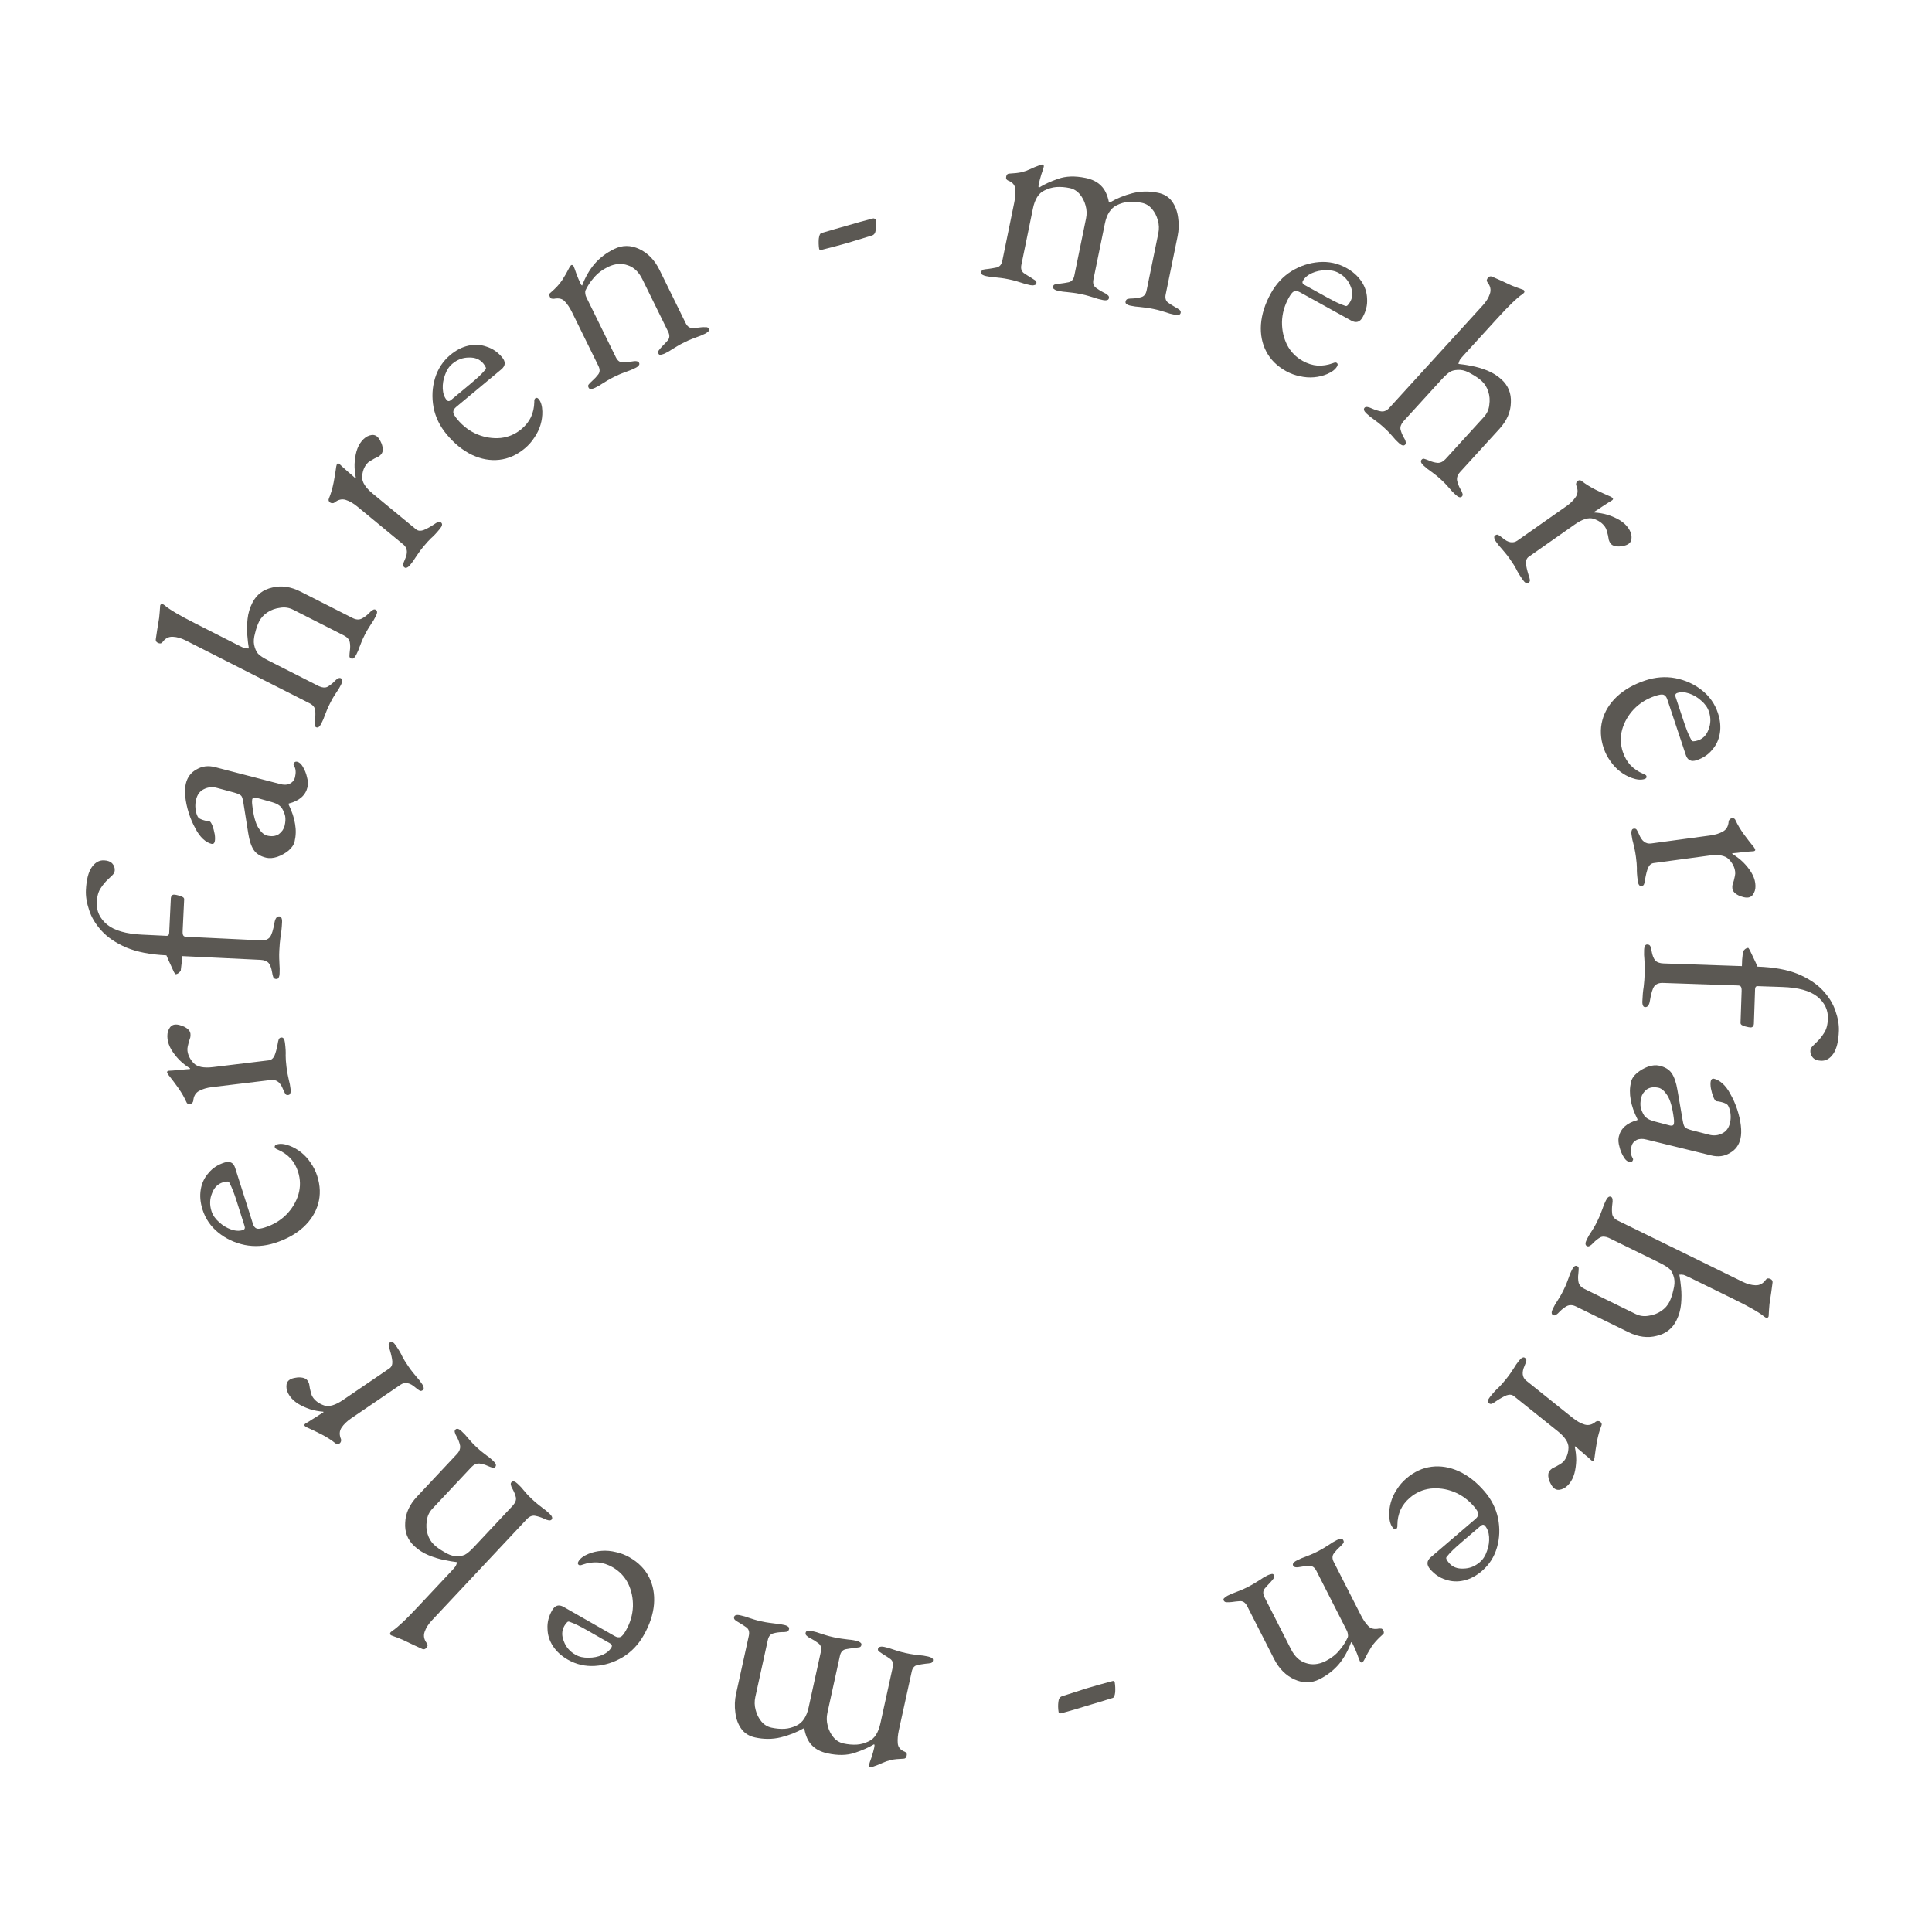 <svg width="111" height="111" viewBox="0 0 111 111" fill="none" xmlns="http://www.w3.org/2000/svg">
<path d="M47.169 14.364C47.106 14.373 47.07 14.346 47.06 14.283C47.034 14.104 47.028 13.916 47.042 13.72C47.067 13.522 47.115 13.412 47.188 13.391C47.684 13.242 48.18 13.099 48.677 12.961C49.173 12.813 49.67 12.675 50.169 12.548C50.2 12.543 50.228 12.55 50.253 12.568C50.286 12.573 50.305 12.592 50.309 12.624C50.339 12.825 50.34 13.018 50.314 13.206C50.297 13.38 50.226 13.488 50.103 13.528C49.639 13.671 49.164 13.817 48.679 13.964C48.203 14.098 47.7 14.232 47.169 14.364Z" fill="#5B5853"/>
<path d="M34.18 22.284C34.093 22.326 34.015 22.347 33.943 22.347C33.886 22.351 33.843 22.325 33.815 22.267C33.777 22.191 33.782 22.129 33.83 22.081C33.874 22.024 33.941 21.956 34.032 21.875C34.157 21.766 34.27 21.645 34.371 21.512C34.472 21.38 34.475 21.218 34.381 21.026L32.864 17.939C32.737 17.68 32.6 17.474 32.453 17.321C32.316 17.162 32.106 17.111 31.824 17.166C31.776 17.166 31.733 17.163 31.695 17.158C31.653 17.144 31.617 17.108 31.589 17.05C31.537 16.945 31.552 16.866 31.633 16.814C31.926 16.564 32.147 16.324 32.297 16.096C32.446 15.868 32.583 15.628 32.709 15.376C32.728 15.343 32.745 15.317 32.76 15.298C32.779 15.264 32.803 15.241 32.832 15.227C32.851 15.217 32.87 15.22 32.889 15.234C32.918 15.244 32.939 15.263 32.953 15.292C32.986 15.359 33.04 15.505 33.115 15.729C33.194 15.94 33.267 16.112 33.333 16.246C33.352 16.285 33.371 16.323 33.389 16.361C33.413 16.385 33.432 16.399 33.446 16.404C33.626 15.924 33.863 15.51 34.156 15.164C34.459 14.813 34.835 14.527 35.285 14.306C35.754 14.075 36.236 14.076 36.731 14.308C37.225 14.541 37.611 14.939 37.889 15.504L39.392 18.562C39.487 18.754 39.617 18.85 39.784 18.851C39.946 18.843 40.111 18.827 40.278 18.805C40.369 18.796 40.457 18.794 40.543 18.799C40.634 18.79 40.698 18.824 40.736 18.901C40.764 18.958 40.747 19.008 40.684 19.051C40.627 19.103 40.569 19.143 40.512 19.171C40.32 19.265 40.167 19.328 40.053 19.361C39.943 19.403 39.837 19.443 39.737 19.481C39.636 19.518 39.5 19.579 39.328 19.664C39.165 19.744 39.033 19.815 38.933 19.876C38.832 19.937 38.727 20.001 38.617 20.067C38.521 20.138 38.377 20.221 38.186 20.315C38.138 20.338 38.071 20.359 37.985 20.378C37.913 20.401 37.863 20.384 37.835 20.327C37.797 20.25 37.805 20.181 37.858 20.119C37.916 20.043 37.976 19.972 38.038 19.906C38.158 19.787 38.271 19.666 38.377 19.543C38.478 19.41 38.481 19.248 38.387 19.057L36.905 16.041C36.698 15.62 36.418 15.353 36.066 15.241C35.719 15.115 35.346 15.143 34.949 15.327C34.605 15.496 34.331 15.702 34.129 15.944C33.923 16.176 33.759 16.423 33.638 16.685C33.618 16.742 33.615 16.809 33.629 16.885C33.638 16.952 33.657 17.014 33.685 17.072L35.386 20.532C35.481 20.723 35.611 20.82 35.778 20.821C35.945 20.822 36.11 20.806 36.272 20.774C36.52 20.723 36.668 20.746 36.715 20.841C36.743 20.899 36.738 20.949 36.7 20.991C36.666 21.044 36.602 21.093 36.506 21.14C36.314 21.235 36.156 21.3 36.032 21.338C35.922 21.38 35.817 21.42 35.717 21.457C35.616 21.495 35.48 21.556 35.307 21.64C35.145 21.721 35.013 21.791 34.912 21.852C34.821 21.909 34.721 21.971 34.611 22.037C34.515 22.107 34.371 22.19 34.18 22.284Z" fill="#5B5853"/>
<path d="M30.147 25.766C29.696 26.141 29.21 26.358 28.69 26.417C28.17 26.476 27.648 26.382 27.125 26.138C26.595 25.885 26.108 25.492 25.665 24.959C25.269 24.484 25.017 23.965 24.909 23.402C24.803 22.825 24.831 22.267 24.994 21.729C25.157 21.191 25.451 20.744 25.877 20.389C26.205 20.116 26.551 19.939 26.914 19.859C27.277 19.778 27.628 19.799 27.965 19.921C28.303 20.027 28.599 20.232 28.852 20.535C29.063 20.79 29.046 21.019 28.8 21.224L26.206 23.384C26.091 23.48 26.037 23.581 26.042 23.687C26.049 23.779 26.127 23.915 26.277 24.095C26.605 24.488 26.992 24.777 27.437 24.962C27.875 25.138 28.32 25.205 28.77 25.163C29.214 25.113 29.608 24.944 29.953 24.658C30.198 24.453 30.382 24.223 30.504 23.969C30.627 23.7 30.691 23.411 30.697 23.101C30.695 23.033 30.699 22.988 30.709 22.966C30.712 22.936 30.725 22.91 30.75 22.89C30.816 22.835 30.882 22.849 30.951 22.931C31.08 23.087 31.15 23.32 31.159 23.632C31.166 23.89 31.131 24.148 31.055 24.406C30.978 24.664 30.861 24.907 30.704 25.135C30.554 25.371 30.368 25.582 30.147 25.766ZM25.913 22.983L27.032 22.051C27.229 21.887 27.393 21.743 27.526 21.619C27.658 21.494 27.78 21.366 27.891 21.232C27.925 21.189 27.929 21.144 27.903 21.096C27.878 21.034 27.832 20.961 27.764 20.879C27.566 20.642 27.292 20.529 26.942 20.543C26.594 20.541 26.277 20.66 25.99 20.899C25.801 21.056 25.66 21.27 25.567 21.542C25.468 21.806 25.425 22.071 25.438 22.337C25.452 22.603 25.527 22.819 25.663 22.983C25.732 23.064 25.815 23.064 25.913 22.983Z" fill="#5B5853"/>
<path d="M23.566 32.455C23.498 32.538 23.435 32.589 23.376 32.61C23.326 32.638 23.276 32.631 23.227 32.59C23.161 32.536 23.14 32.477 23.164 32.414C23.18 32.345 23.213 32.254 23.263 32.144C23.351 31.953 23.388 31.79 23.375 31.655C23.361 31.505 23.296 31.383 23.18 31.288L20.526 29.1C20.304 28.917 20.083 28.79 19.864 28.72C19.645 28.651 19.43 28.702 19.22 28.873C19.184 28.9 19.14 28.912 19.087 28.909C19.033 28.907 18.99 28.892 18.957 28.865C18.875 28.797 18.856 28.719 18.901 28.631C19.011 28.363 19.1 28.063 19.166 27.731C19.231 27.383 19.277 27.11 19.303 26.91C19.311 26.834 19.321 26.78 19.333 26.748C19.344 26.702 19.356 26.671 19.369 26.654C19.403 26.613 19.449 26.616 19.507 26.663C19.531 26.684 19.59 26.739 19.682 26.828C19.78 26.91 19.892 27.009 20.017 27.126C20.149 27.234 20.277 27.347 20.402 27.464C20.419 27.477 20.434 27.476 20.447 27.459C20.391 27.192 20.366 26.929 20.371 26.671C20.383 26.405 20.42 26.159 20.482 25.933C20.55 25.699 20.649 25.504 20.778 25.348C20.92 25.175 21.073 25.065 21.235 25.019C21.404 24.965 21.546 24.985 21.661 25.08C21.744 25.148 21.814 25.248 21.872 25.378C21.937 25.501 21.976 25.63 21.989 25.765C22.002 25.9 21.974 26.009 21.907 26.091C21.866 26.14 21.814 26.187 21.75 26.231C21.677 26.268 21.598 26.306 21.511 26.345C21.431 26.391 21.353 26.436 21.274 26.482C21.195 26.527 21.128 26.583 21.074 26.649C20.911 26.846 20.822 27.097 20.805 27.402C20.796 27.698 20.997 28.016 21.409 28.355L23.903 30.411C24.01 30.499 24.148 30.516 24.317 30.462C24.478 30.401 24.676 30.295 24.912 30.143C25.011 30.073 25.093 30.023 25.159 29.994C25.224 29.965 25.285 29.974 25.343 30.022C25.434 30.097 25.411 30.216 25.275 30.381C25.072 30.628 24.904 30.807 24.77 30.918C24.652 31.028 24.505 31.19 24.328 31.404C24.213 31.544 24.122 31.663 24.056 31.76C23.996 31.849 23.93 31.947 23.857 32.052C23.799 32.156 23.702 32.291 23.566 32.455Z" fill="#5B5853"/>
<path d="M18.459 41.574C18.362 41.764 18.262 41.833 18.157 41.779C18.071 41.736 18.051 41.588 18.095 41.335C18.12 41.169 18.126 41.004 18.113 40.842C18.104 40.67 18.007 40.531 17.822 40.425L10.674 36.797C10.417 36.667 10.171 36.596 9.938 36.585C9.695 36.569 9.491 36.675 9.328 36.903C9.265 36.979 9.177 36.988 9.063 36.93C8.977 36.887 8.939 36.82 8.95 36.729C8.97 36.572 8.997 36.389 9.032 36.179C9.071 35.96 9.108 35.733 9.143 35.5C9.168 35.261 9.186 35.049 9.197 34.863C9.197 34.816 9.202 34.782 9.212 34.763C9.226 34.735 9.248 34.716 9.277 34.706C9.305 34.697 9.334 34.7 9.362 34.714C9.419 34.743 9.493 34.798 9.583 34.88C9.678 34.952 9.849 35.063 10.096 35.212C10.344 35.361 10.724 35.567 11.238 35.827L13.72 37.087C13.872 37.164 13.984 37.215 14.056 37.24C14.132 37.254 14.213 37.26 14.299 37.255C14.262 37.045 14.232 36.797 14.21 36.511C14.183 36.21 14.188 35.895 14.223 35.566C14.258 35.237 14.351 34.925 14.501 34.63C14.737 34.164 15.118 33.873 15.643 33.757C16.164 33.627 16.705 33.704 17.266 33.989L20.263 35.51C20.453 35.606 20.627 35.617 20.785 35.541C20.933 35.461 21.067 35.362 21.187 35.243C21.269 35.153 21.343 35.089 21.41 35.051C21.468 35.009 21.525 35.002 21.582 35.031C21.687 35.084 21.691 35.206 21.594 35.396C21.498 35.586 21.413 35.729 21.341 35.824C21.283 35.914 21.226 36.004 21.168 36.095C21.115 36.175 21.045 36.301 20.958 36.472C20.876 36.634 20.816 36.765 20.777 36.865C20.738 36.965 20.697 37.07 20.653 37.179C20.624 37.284 20.561 37.431 20.465 37.622C20.368 37.812 20.267 37.88 20.163 37.827C20.096 37.794 20.068 37.743 20.078 37.676C20.078 37.605 20.086 37.507 20.101 37.383C20.126 37.217 20.125 37.054 20.097 36.897C20.06 36.734 19.946 36.605 19.756 36.508L16.845 35.031C16.607 34.91 16.357 34.873 16.095 34.919C15.827 34.951 15.586 35.038 15.37 35.179C15.155 35.321 14.994 35.497 14.888 35.706C14.796 35.887 14.718 36.111 14.655 36.377C14.582 36.639 14.563 36.863 14.601 37.05C14.647 37.265 14.722 37.434 14.826 37.559C14.935 37.674 15.137 37.807 15.432 37.956L18.328 39.426C18.524 39.513 18.686 39.524 18.815 39.458C18.949 39.382 19.076 39.285 19.196 39.167C19.277 39.077 19.349 39.017 19.412 38.989C19.469 38.947 19.526 38.94 19.584 38.969C19.688 39.022 19.692 39.144 19.596 39.334C19.499 39.524 19.417 39.662 19.35 39.747C19.292 39.837 19.237 39.923 19.184 40.004C19.131 40.085 19.061 40.211 18.974 40.382C18.892 40.544 18.829 40.679 18.785 40.789C18.747 40.889 18.703 40.998 18.655 41.117C18.621 41.231 18.555 41.383 18.459 41.574Z" fill="#5B5853"/>
<path d="M16.925 48.35C16.881 48.537 16.762 48.712 16.57 48.875C16.381 49.027 16.166 49.146 15.926 49.232C15.689 49.307 15.477 49.322 15.29 49.278C14.958 49.199 14.72 49.049 14.575 48.828C14.43 48.608 14.325 48.287 14.261 47.866L13.984 46.123C13.95 45.895 13.906 45.759 13.851 45.713C13.799 45.657 13.67 45.599 13.465 45.539L12.476 45.271C12.209 45.197 11.957 45.219 11.72 45.338C11.486 45.447 11.333 45.652 11.262 45.953C11.225 46.108 11.214 46.27 11.229 46.438C11.244 46.606 11.28 46.752 11.339 46.876C11.365 46.948 11.418 47.004 11.496 47.044C11.574 47.085 11.66 47.116 11.753 47.138C11.795 47.148 11.841 47.159 11.893 47.172C11.947 47.174 11.995 47.18 12.037 47.189C12.089 47.202 12.146 47.286 12.207 47.444C12.26 47.588 12.304 47.752 12.337 47.935C12.362 48.105 12.362 48.242 12.338 48.346C12.325 48.398 12.305 48.437 12.277 48.463C12.239 48.487 12.198 48.494 12.157 48.484C11.991 48.445 11.827 48.351 11.665 48.203C11.495 48.042 11.35 47.843 11.231 47.606C11.069 47.316 10.939 47.011 10.84 46.691C10.74 46.372 10.676 46.066 10.646 45.774C10.617 45.482 10.627 45.232 10.677 45.024C10.765 44.651 10.973 44.377 11.299 44.202C11.618 44.015 11.973 43.973 12.365 44.077L16.083 45.042C16.298 45.105 16.486 45.1 16.645 45.028C16.807 44.946 16.908 44.822 16.948 44.656C17.009 44.396 16.998 44.191 16.913 44.039C16.873 43.975 16.857 43.927 16.865 43.896C16.877 43.844 16.902 43.806 16.941 43.783C16.98 43.759 17.025 43.753 17.077 43.766C17.191 43.793 17.291 43.877 17.378 44.018C17.505 44.224 17.592 44.436 17.638 44.655C17.698 44.867 17.708 45.056 17.668 45.222C17.555 45.699 17.195 46.014 16.589 46.166L16.578 46.212C16.776 46.621 16.901 46.996 16.952 47.337C17.013 47.681 17.004 48.018 16.925 48.35ZM16.352 47.441C16.401 47.234 16.412 47.05 16.384 46.89C16.346 46.727 16.283 46.575 16.196 46.434C16.157 46.37 16.099 46.312 16.023 46.262C15.94 46.198 15.801 46.137 15.606 46.08L14.851 45.868C14.739 45.83 14.655 45.816 14.598 45.824C14.541 45.833 14.505 45.868 14.49 45.93C14.485 45.951 14.482 45.989 14.48 46.043C14.478 46.097 14.483 46.17 14.494 46.26C14.561 46.857 14.677 47.29 14.843 47.56C15.002 47.817 15.169 47.966 15.345 48.008C15.615 48.072 15.841 48.044 16.023 47.923C16.198 47.789 16.307 47.628 16.352 47.441Z" fill="#5B5853"/>
<path d="M16.063 55.936C16.058 56.043 16.038 56.122 16.004 56.173C15.98 56.226 15.936 56.25 15.872 56.247C15.787 56.243 15.73 56.208 15.701 56.143C15.673 56.067 15.65 55.975 15.634 55.867C15.593 55.62 15.526 55.44 15.436 55.329C15.334 55.218 15.177 55.157 14.964 55.146L10.457 54.93C10.452 55.037 10.446 55.159 10.439 55.298C10.422 55.436 10.404 55.59 10.385 55.76C10.373 55.791 10.333 55.837 10.267 55.898C10.2 55.949 10.14 55.972 10.087 55.97C10.066 55.969 10.05 55.952 10.041 55.92C10.021 55.887 10.006 55.864 9.996 55.853C9.91 55.657 9.832 55.488 9.764 55.346C9.696 55.204 9.629 55.051 9.562 54.887C8.635 54.843 7.868 54.694 7.261 54.441C6.654 54.177 6.178 53.855 5.833 53.475C5.489 53.096 5.251 52.7 5.121 52.288C4.981 51.875 4.919 51.493 4.936 51.142C4.965 50.545 5.077 50.107 5.271 49.828C5.466 49.549 5.702 49.416 5.979 49.43C6.192 49.44 6.35 49.501 6.451 49.612C6.553 49.724 6.6 49.855 6.593 50.004C6.588 50.099 6.546 50.188 6.468 50.27C6.389 50.341 6.3 50.427 6.199 50.529C6.054 50.661 5.918 50.826 5.791 51.022C5.653 51.219 5.576 51.493 5.559 51.844C5.535 52.345 5.734 52.771 6.155 53.122C6.576 53.463 7.24 53.655 8.145 53.698L9.552 53.766C9.616 53.769 9.659 53.755 9.682 53.724C9.705 53.682 9.718 53.64 9.72 53.597L9.816 51.6C9.818 51.547 9.837 51.499 9.871 51.458C9.905 51.417 9.948 51.398 10.002 51.401C10.076 51.404 10.155 51.419 10.24 51.444C10.325 51.459 10.398 51.484 10.46 51.519C10.544 51.555 10.585 51.605 10.581 51.669L10.493 53.507C10.487 53.634 10.504 53.721 10.545 53.765C10.575 53.799 10.623 53.817 10.687 53.82L15.018 54.028C15.231 54.038 15.394 53.976 15.507 53.843C15.609 53.709 15.698 53.43 15.771 53.007C15.815 52.763 15.906 52.645 16.045 52.651C16.108 52.654 16.15 52.683 16.169 52.737C16.198 52.792 16.21 52.873 16.205 52.979C16.19 53.299 16.16 53.581 16.116 53.824C16.083 54.068 16.06 54.329 16.047 54.606C16.038 54.787 16.037 54.936 16.041 55.054C16.047 55.172 16.051 55.295 16.056 55.423C16.071 55.552 16.073 55.723 16.063 55.936Z" fill="#5B5853"/>
<path d="M16.695 62.573C16.707 62.679 16.701 62.76 16.676 62.817C16.661 62.872 16.622 62.904 16.558 62.912C16.474 62.922 16.417 62.897 16.388 62.836C16.349 62.776 16.306 62.69 16.26 62.577C16.183 62.382 16.091 62.243 15.984 62.159C15.865 62.066 15.732 62.029 15.583 62.047L12.168 62.46C11.882 62.495 11.639 62.568 11.437 62.678C11.236 62.788 11.124 62.979 11.104 63.25C11.098 63.294 11.076 63.334 11.038 63.371C10.999 63.408 10.959 63.429 10.916 63.434C10.81 63.447 10.741 63.407 10.708 63.314C10.59 63.049 10.434 62.778 10.239 62.501C10.033 62.214 9.866 61.992 9.74 61.836C9.69 61.778 9.657 61.733 9.643 61.703C9.617 61.663 9.602 61.632 9.6 61.611C9.593 61.558 9.627 61.527 9.701 61.518C9.733 61.514 9.813 61.51 9.941 61.505C10.068 61.49 10.217 61.477 10.388 61.467C10.557 61.447 10.727 61.431 10.898 61.422C10.919 61.419 10.929 61.407 10.926 61.386C10.694 61.242 10.486 61.079 10.303 60.897C10.118 60.705 9.966 60.508 9.845 60.308C9.722 60.097 9.649 59.891 9.625 59.69C9.598 59.468 9.624 59.282 9.702 59.133C9.78 58.973 9.892 58.884 10.041 58.866C10.146 58.853 10.267 58.871 10.402 58.919C10.535 58.957 10.655 59.017 10.762 59.101C10.869 59.185 10.929 59.28 10.942 59.386C10.949 59.449 10.947 59.519 10.935 59.596C10.912 59.674 10.885 59.758 10.853 59.848C10.831 59.936 10.81 60.025 10.788 60.113C10.767 60.202 10.761 60.288 10.771 60.373C10.802 60.627 10.922 60.865 11.132 61.087C11.34 61.298 11.709 61.372 12.238 61.308L15.447 60.919C15.584 60.902 15.692 60.814 15.769 60.654C15.836 60.496 15.896 60.279 15.948 60.004C15.966 59.884 15.987 59.79 16.011 59.722C16.035 59.655 16.084 59.617 16.158 59.608C16.275 59.594 16.346 59.693 16.371 59.904C16.41 60.222 16.424 60.468 16.412 60.641C16.41 60.802 16.426 61.021 16.459 61.296C16.481 61.476 16.505 61.623 16.529 61.739C16.553 61.843 16.577 61.959 16.603 62.084C16.639 62.198 16.669 62.361 16.695 62.573Z" fill="#5B5853"/>
<path d="M18.226 67.568C18.404 68.127 18.421 68.658 18.279 69.162C18.137 69.666 17.854 70.114 17.43 70.507C16.997 70.902 16.449 71.204 15.788 71.414C15.199 71.602 14.623 71.639 14.061 71.527C13.486 71.407 12.98 71.171 12.543 70.817C12.106 70.463 11.804 70.022 11.636 69.494C11.507 69.087 11.473 68.7 11.536 68.334C11.598 67.967 11.749 67.65 11.989 67.384C12.216 67.11 12.517 66.914 12.893 66.794C13.208 66.694 13.415 66.796 13.511 67.102L14.534 70.319C14.579 70.461 14.652 70.55 14.753 70.585C14.84 70.613 14.995 70.592 15.219 70.521C15.707 70.366 16.12 70.117 16.459 69.774C16.788 69.435 17.018 69.048 17.148 68.615C17.269 68.185 17.262 67.757 17.126 67.329C17.029 67.025 16.886 66.768 16.697 66.559C16.494 66.344 16.25 66.175 15.965 66.053C15.901 66.029 15.861 66.008 15.845 65.991C15.818 65.977 15.8 65.955 15.79 65.924C15.764 65.843 15.802 65.786 15.904 65.754C16.097 65.692 16.339 65.716 16.631 65.825C16.873 65.916 17.099 66.046 17.309 66.214C17.519 66.382 17.7 66.582 17.852 66.814C18.014 67.042 18.139 67.293 18.226 67.568ZM14.051 70.439L13.61 69.051C13.533 68.807 13.462 68.6 13.396 68.431C13.331 68.261 13.258 68.1 13.176 67.947C13.149 67.899 13.109 67.878 13.055 67.884C12.988 67.883 12.903 67.899 12.801 67.931C12.507 68.025 12.3 68.236 12.18 68.565C12.047 68.887 12.038 69.226 12.151 69.582C12.225 69.816 12.37 70.027 12.587 70.216C12.793 70.407 13.023 70.547 13.274 70.635C13.526 70.723 13.754 70.735 13.957 70.67C14.059 70.638 14.09 70.561 14.051 70.439Z" fill="#5B5853"/>
<path d="M24.246 79.511C24.306 79.599 24.338 79.674 24.341 79.737C24.354 79.793 24.334 79.839 24.281 79.875C24.21 79.923 24.148 79.926 24.095 79.885C24.032 79.85 23.954 79.794 23.862 79.715C23.704 79.577 23.558 79.496 23.425 79.471C23.276 79.442 23.141 79.471 23.017 79.555L20.174 81.491C19.936 81.653 19.753 81.83 19.625 82.02C19.497 82.211 19.485 82.432 19.591 82.682C19.607 82.723 19.606 82.769 19.588 82.82C19.571 82.87 19.545 82.907 19.51 82.931C19.422 82.992 19.342 82.988 19.27 82.921C19.043 82.739 18.78 82.57 18.479 82.414C18.164 82.254 17.914 82.134 17.73 82.053C17.659 82.024 17.61 81.999 17.583 81.979C17.541 81.956 17.515 81.935 17.503 81.918C17.473 81.874 17.488 81.831 17.55 81.788C17.576 81.77 17.646 81.73 17.757 81.666C17.863 81.594 17.99 81.515 18.137 81.427C18.278 81.331 18.422 81.24 18.569 81.153C18.586 81.141 18.589 81.126 18.577 81.108C18.305 81.087 18.045 81.038 17.799 80.96C17.547 80.874 17.321 80.77 17.121 80.648C16.916 80.517 16.756 80.367 16.642 80.2C16.516 80.015 16.453 79.838 16.455 79.669C16.45 79.492 16.509 79.361 16.633 79.277C16.721 79.217 16.836 79.177 16.978 79.158C17.114 79.13 17.248 79.129 17.382 79.154C17.515 79.179 17.612 79.236 17.672 79.324C17.708 79.377 17.738 79.44 17.762 79.514C17.778 79.594 17.792 79.681 17.805 79.775C17.827 79.864 17.848 79.953 17.87 80.041C17.891 80.13 17.926 80.209 17.974 80.28C18.118 80.491 18.334 80.647 18.622 80.748C18.904 80.84 19.266 80.736 19.706 80.435L22.378 78.616C22.492 78.538 22.547 78.41 22.542 78.232C22.529 78.061 22.482 77.841 22.403 77.573C22.363 77.458 22.338 77.365 22.329 77.294C22.319 77.223 22.345 77.166 22.407 77.124C22.504 77.058 22.613 77.113 22.733 77.29C22.913 77.554 23.038 77.766 23.107 77.925C23.18 78.069 23.294 78.256 23.45 78.485C23.552 78.635 23.641 78.755 23.716 78.846C23.785 78.928 23.859 79.019 23.94 79.119C24.024 79.204 24.126 79.335 24.246 79.511Z" fill="#5B5853"/>
<path d="M31.572 86.965C31.727 87.111 31.765 87.227 31.685 87.312C31.619 87.382 31.471 87.361 31.241 87.247C31.088 87.177 30.932 87.125 30.772 87.093C30.605 87.053 30.445 87.107 30.291 87.255L24.808 93.103C24.611 93.313 24.475 93.529 24.399 93.75C24.316 93.979 24.361 94.204 24.534 94.425C24.59 94.506 24.573 94.594 24.486 94.687C24.42 94.757 24.345 94.775 24.261 94.74C24.116 94.676 23.947 94.599 23.756 94.507C23.556 94.408 23.349 94.309 23.135 94.21C22.913 94.119 22.714 94.042 22.539 93.98C22.493 93.966 22.462 93.952 22.447 93.938C22.424 93.916 22.411 93.89 22.41 93.86C22.409 93.83 22.42 93.803 22.442 93.779C22.485 93.733 22.559 93.678 22.663 93.614C22.759 93.543 22.913 93.41 23.125 93.214C23.338 93.019 23.641 92.711 24.035 92.29L25.939 90.26C26.056 90.135 26.136 90.042 26.179 89.98C26.215 89.911 26.242 89.835 26.262 89.751C26.05 89.728 25.804 89.686 25.523 89.628C25.226 89.569 24.925 89.477 24.619 89.351C24.314 89.225 24.04 89.049 23.799 88.823C23.417 88.466 23.244 88.018 23.28 87.481C23.3 86.945 23.526 86.447 23.956 85.988L26.254 83.537C26.4 83.381 26.459 83.217 26.431 83.044C26.395 82.879 26.337 82.723 26.257 82.575C26.194 82.471 26.153 82.382 26.135 82.307C26.111 82.24 26.12 82.183 26.164 82.136C26.244 82.05 26.362 82.081 26.518 82.227C26.673 82.372 26.787 82.493 26.858 82.589C26.928 82.67 26.999 82.751 27.069 82.831C27.132 82.905 27.233 83.007 27.373 83.138C27.506 83.263 27.614 83.357 27.7 83.422C27.785 83.487 27.874 83.556 27.966 83.629C28.059 83.686 28.183 83.788 28.339 83.934C28.494 84.079 28.532 84.195 28.452 84.281C28.401 84.335 28.344 84.349 28.283 84.32C28.215 84.3 28.123 84.265 28.008 84.216C27.855 84.145 27.699 84.101 27.54 84.084C27.373 84.074 27.217 84.147 27.071 84.303L24.839 86.684C24.657 86.879 24.551 87.108 24.522 87.373C24.477 87.639 24.493 87.895 24.569 88.142C24.645 88.388 24.768 88.592 24.94 88.752C25.087 88.891 25.281 89.028 25.519 89.164C25.75 89.307 25.96 89.387 26.149 89.404C26.369 89.419 26.553 89.394 26.701 89.329C26.843 89.257 27.026 89.1 27.252 88.859L29.474 86.489C29.612 86.326 29.667 86.174 29.64 86.031C29.605 85.881 29.547 85.732 29.467 85.584C29.404 85.48 29.367 85.395 29.357 85.327C29.332 85.26 29.342 85.203 29.386 85.156C29.466 85.071 29.584 85.101 29.739 85.247C29.895 85.393 30.004 85.51 30.068 85.598C30.138 85.679 30.205 85.756 30.267 85.83C30.33 85.903 30.432 86.005 30.572 86.137C30.704 86.261 30.817 86.359 30.91 86.432C30.995 86.497 31.087 86.569 31.188 86.649C31.288 86.714 31.416 86.819 31.572 86.965Z" fill="#5B5853"/>
<path d="M36.169 89.474C36.678 89.765 37.051 90.144 37.288 90.611C37.525 91.078 37.62 91.599 37.574 92.175C37.523 92.759 37.325 93.353 36.981 93.955C36.674 94.492 36.276 94.909 35.786 95.207C35.282 95.509 34.75 95.678 34.189 95.713C33.628 95.749 33.107 95.63 32.625 95.354C32.255 95.143 31.968 94.881 31.766 94.569C31.563 94.256 31.46 93.921 31.456 93.562C31.437 93.208 31.526 92.859 31.722 92.517C31.886 92.23 32.107 92.165 32.385 92.324L35.316 93.999C35.446 94.073 35.559 94.089 35.657 94.046C35.741 94.008 35.84 93.887 35.957 93.683C36.211 93.239 36.346 92.775 36.364 92.294C36.375 91.822 36.283 91.382 36.086 90.974C35.883 90.576 35.587 90.266 35.198 90.043C34.92 89.885 34.641 89.793 34.361 89.768C34.066 89.747 33.772 89.788 33.48 89.891C33.416 89.916 33.373 89.928 33.349 89.927C33.32 89.934 33.291 89.931 33.263 89.915C33.189 89.872 33.179 89.805 33.232 89.712C33.332 89.536 33.527 89.389 33.815 89.272C34.054 89.175 34.309 89.117 34.577 89.099C34.846 89.08 35.114 89.105 35.383 89.172C35.657 89.23 35.919 89.331 36.169 89.474ZM35.042 94.413L33.778 93.691C33.556 93.564 33.363 93.46 33.2 93.38C33.038 93.299 32.874 93.23 32.71 93.173C32.658 93.156 32.615 93.168 32.579 93.209C32.529 93.254 32.477 93.323 32.424 93.415C32.271 93.684 32.262 93.98 32.397 94.303C32.517 94.629 32.739 94.885 33.063 95.071C33.276 95.192 33.527 95.249 33.814 95.241C34.096 95.243 34.359 95.19 34.603 95.084C34.848 94.978 35.024 94.833 35.129 94.648C35.182 94.555 35.153 94.477 35.042 94.413Z" fill="#5B5853"/>
<path d="M53.325 95.174C53.409 95.192 53.48 95.219 53.537 95.254C53.595 95.288 53.616 95.342 53.6 95.415C53.584 95.488 53.542 95.533 53.472 95.55C53.392 95.566 53.297 95.578 53.186 95.586C53.029 95.606 52.87 95.631 52.711 95.662C52.538 95.7 52.429 95.824 52.384 96.032L51.646 99.392C51.584 99.674 51.562 99.925 51.579 100.147C51.593 100.38 51.731 100.547 51.993 100.648C52.032 100.667 52.064 100.696 52.089 100.734C52.103 100.77 52.103 100.819 52.089 100.882C52.066 100.986 52.011 101.039 51.923 101.042C51.626 101.053 51.386 101.077 51.203 101.113C51.018 101.16 50.852 101.217 50.707 101.283C50.549 101.357 50.363 101.431 50.15 101.505C50.127 101.511 50.104 101.516 50.081 101.522C50.056 101.539 50.027 101.543 49.996 101.536C49.934 101.523 49.91 101.479 49.926 101.406C49.942 101.333 49.991 101.186 50.073 100.963C50.142 100.749 50.192 100.569 50.224 100.423C50.247 100.319 50.25 100.254 50.234 100.229L50.203 100.222C49.913 100.399 49.55 100.559 49.114 100.704C48.666 100.857 48.139 100.867 47.535 100.734C47.16 100.652 46.865 100.5 46.652 100.278C46.436 100.067 46.288 99.745 46.209 99.313L46.162 99.302C45.762 99.531 45.326 99.703 44.853 99.818C44.38 99.932 43.888 99.934 43.378 99.822C43.034 99.746 42.77 99.579 42.587 99.32C42.403 99.062 42.291 98.753 42.249 98.394C42.198 98.034 42.212 97.671 42.292 97.306L43.023 93.978C43.068 93.769 43.026 93.612 42.896 93.507C42.764 93.413 42.626 93.323 42.481 93.236C42.383 93.182 42.307 93.132 42.251 93.088C42.185 93.04 42.16 92.98 42.176 92.907C42.19 92.845 42.225 92.809 42.282 92.799C42.33 92.777 42.412 92.779 42.527 92.804C42.735 92.85 42.894 92.895 43.004 92.942C43.117 92.977 43.224 93.011 43.325 93.045C43.417 93.076 43.556 93.112 43.744 93.153C43.921 93.192 44.068 93.219 44.185 93.233C44.302 93.248 44.424 93.264 44.551 93.281C44.681 93.288 44.85 93.314 45.058 93.36C45.152 93.38 45.227 93.413 45.282 93.458C45.33 93.49 45.347 93.538 45.333 93.6C45.315 93.683 45.271 93.734 45.202 93.751C45.122 93.767 45.028 93.773 44.919 93.771C44.743 93.776 44.579 93.8 44.428 93.844C44.266 93.885 44.162 94.009 44.116 94.218L43.396 97.499C43.341 97.749 43.347 97.996 43.414 98.24C43.478 98.495 43.588 98.716 43.743 98.903C43.899 99.09 44.091 99.208 44.32 99.259C44.581 99.316 44.833 99.338 45.075 99.326C45.308 99.311 45.54 99.248 45.773 99.135C46.115 98.97 46.343 98.627 46.457 98.106L47.164 94.886C47.21 94.678 47.162 94.52 47.022 94.413C46.882 94.306 46.738 94.214 46.591 94.138C46.491 94.095 46.415 94.045 46.361 93.99C46.295 93.942 46.27 93.882 46.286 93.809C46.3 93.747 46.335 93.711 46.392 93.701C46.451 93.682 46.532 93.683 46.637 93.706C46.845 93.752 47.01 93.799 47.13 93.847C47.242 93.883 47.355 93.918 47.467 93.954C47.569 93.987 47.714 94.024 47.901 94.066C48.078 94.104 48.225 94.131 48.342 94.146C48.459 94.161 48.581 94.177 48.708 94.194C48.838 94.2 49.007 94.226 49.215 94.272C49.299 94.29 49.368 94.322 49.424 94.367C49.482 94.401 49.504 94.45 49.49 94.513C49.472 94.596 49.424 94.64 49.346 94.645C49.256 94.658 49.166 94.671 49.076 94.684C48.908 94.701 48.745 94.726 48.585 94.756C48.413 94.795 48.304 94.918 48.258 95.127L47.538 98.409C47.483 98.659 47.488 98.906 47.555 99.15C47.619 99.404 47.729 99.625 47.885 99.812C48.04 99.999 48.233 100.117 48.462 100.168C48.722 100.225 48.974 100.247 49.217 100.235C49.449 100.221 49.682 100.157 49.914 100.044C50.241 99.897 50.464 99.553 50.583 99.011L51.29 95.792C51.335 95.584 51.293 95.427 51.163 95.322C51.031 95.228 50.893 95.137 50.748 95.051C50.672 95.001 50.6 94.953 50.534 94.906C50.455 94.866 50.425 94.805 50.444 94.722C50.457 94.659 50.498 94.624 50.565 94.617C50.624 94.598 50.7 94.598 50.794 94.618C51.002 94.664 51.166 94.711 51.287 94.76C51.399 94.795 51.506 94.829 51.608 94.863C51.71 94.896 51.855 94.933 52.042 94.975C52.22 95.013 52.367 95.04 52.483 95.055C52.59 95.067 52.707 95.082 52.834 95.099C52.953 95.103 53.117 95.129 53.325 95.174Z" fill="#5B5853"/>
<path d="M63.936 96.579C63.999 96.569 64.035 96.596 64.046 96.659C64.075 96.838 64.083 97.025 64.072 97.222C64.05 97.42 64.003 97.53 63.931 97.553C63.437 97.708 62.943 97.858 62.447 98.003C61.954 98.158 61.459 98.303 60.962 98.437C60.93 98.442 60.902 98.436 60.878 98.418C60.844 98.413 60.825 98.394 60.82 98.363C60.788 98.163 60.783 97.969 60.807 97.781C60.822 97.606 60.891 97.498 61.014 97.456C61.476 97.306 61.949 97.154 62.431 97.001C62.906 96.859 63.407 96.719 63.936 96.579Z" fill="#5B5853"/>
<path d="M76.813 88.479C76.899 88.436 76.978 88.413 77.049 88.413C77.106 88.408 77.149 88.434 77.178 88.491C77.217 88.567 77.213 88.629 77.165 88.677C77.123 88.734 77.057 88.804 76.967 88.886C76.843 88.996 76.732 89.119 76.633 89.253C76.534 89.388 76.532 89.55 76.629 89.74L78.19 92.805C78.32 93.062 78.46 93.266 78.609 93.418C78.749 93.574 78.959 93.623 79.24 93.564C79.288 93.563 79.331 93.565 79.369 93.57C79.412 93.584 79.448 93.619 79.477 93.676C79.53 93.781 79.516 93.86 79.436 93.913C79.147 94.168 78.929 94.41 78.782 94.64C78.636 94.87 78.502 95.112 78.38 95.366C78.361 95.399 78.344 95.426 78.33 95.445C78.311 95.478 78.288 95.502 78.259 95.517C78.24 95.527 78.221 95.524 78.202 95.51C78.173 95.501 78.152 95.482 78.137 95.454C78.103 95.387 78.047 95.242 77.969 95.018C77.887 94.809 77.812 94.638 77.744 94.505C77.725 94.467 77.705 94.429 77.686 94.391C77.662 94.367 77.643 94.353 77.628 94.348C77.455 94.831 77.225 95.248 76.936 95.598C76.638 95.953 76.266 96.245 75.819 96.472C75.353 96.709 74.871 96.715 74.374 96.49C73.876 96.264 73.484 95.871 73.199 95.31L71.653 92.273C71.556 92.083 71.424 91.988 71.257 91.99C71.095 92 70.931 92.018 70.764 92.043C70.673 92.053 70.585 92.056 70.499 92.052C70.409 92.062 70.344 92.029 70.305 91.954C70.276 91.896 70.293 91.846 70.354 91.803C70.411 91.75 70.468 91.709 70.525 91.68C70.715 91.583 70.868 91.518 70.982 91.484C71.091 91.44 71.196 91.398 71.296 91.36C71.396 91.321 71.531 91.258 71.702 91.171C71.864 91.088 71.994 91.016 72.094 90.953C72.194 90.89 72.298 90.825 72.408 90.758C72.502 90.685 72.645 90.601 72.835 90.504C72.883 90.48 72.949 90.458 73.035 90.438C73.106 90.414 73.157 90.43 73.186 90.487C73.224 90.563 73.218 90.633 73.166 90.695C73.109 90.772 73.05 90.844 72.988 90.911C72.87 91.031 72.759 91.153 72.655 91.278C72.555 91.412 72.554 91.575 72.651 91.765L74.175 94.759C74.388 95.177 74.671 95.44 75.025 95.547C75.374 95.669 75.746 95.635 76.141 95.446C76.483 95.272 76.753 95.063 76.952 94.818C77.155 94.583 77.316 94.334 77.433 94.07C77.452 94.013 77.454 93.946 77.439 93.87C77.429 93.803 77.409 93.741 77.38 93.684L75.631 90.248C75.534 90.058 75.403 89.963 75.236 89.965C75.069 89.966 74.904 89.984 74.742 90.018C74.495 90.072 74.347 90.052 74.298 89.957C74.269 89.9 74.273 89.85 74.311 89.807C74.344 89.754 74.408 89.703 74.503 89.655C74.694 89.558 74.85 89.49 74.974 89.451C75.084 89.407 75.188 89.366 75.288 89.327C75.388 89.288 75.524 89.225 75.695 89.138C75.856 89.056 75.987 88.984 76.087 88.921C76.177 88.863 76.277 88.8 76.386 88.733C76.481 88.66 76.623 88.576 76.813 88.479Z" fill="#5B5853"/>
<path d="M80.798 84.942C81.243 84.56 81.726 84.336 82.245 84.27C82.765 84.204 83.288 84.29 83.814 84.528C84.347 84.773 84.84 85.159 85.291 85.686C85.693 86.155 85.952 86.671 86.068 87.232C86.182 87.808 86.162 88.367 86.007 88.907C85.851 89.447 85.563 89.897 85.142 90.258C84.818 90.536 84.475 90.718 84.113 90.803C83.75 90.888 83.4 90.873 83.061 90.756C82.721 90.654 82.422 90.453 82.166 90.153C81.95 89.902 81.964 89.673 82.207 89.464L84.771 87.268C84.885 87.171 84.938 87.069 84.931 86.963C84.923 86.871 84.843 86.737 84.69 86.558C84.357 86.169 83.966 85.886 83.519 85.708C83.078 85.537 82.633 85.477 82.183 85.525C81.739 85.582 81.348 85.755 81.007 86.047C80.764 86.255 80.584 86.487 80.466 86.743C80.347 87.013 80.286 87.304 80.285 87.614C80.287 87.682 80.284 87.727 80.275 87.749C80.272 87.779 80.259 87.805 80.235 87.826C80.17 87.881 80.103 87.868 80.033 87.787C79.901 87.633 79.829 87.401 79.815 87.09C79.805 86.832 79.836 86.573 79.909 86.314C79.982 86.055 80.095 85.81 80.249 85.58C80.396 85.342 80.579 85.129 80.798 84.942ZM85.07 87.666L83.964 88.613C83.769 88.779 83.607 88.926 83.476 89.052C83.345 89.178 83.226 89.308 83.117 89.444C83.083 89.487 83.08 89.532 83.106 89.579C83.132 89.642 83.179 89.713 83.249 89.794C83.45 90.029 83.725 90.138 84.075 90.119C84.423 90.116 84.739 89.993 85.022 89.75C85.209 89.59 85.346 89.374 85.435 89.101C85.532 88.836 85.571 88.57 85.554 88.304C85.536 88.038 85.458 87.824 85.32 87.662C85.25 87.581 85.167 87.582 85.07 87.666Z" fill="#5B5853"/>
<path d="M87.285 78.161C87.352 78.078 87.414 78.025 87.472 78.004C87.522 77.975 87.572 77.981 87.622 78.021C87.689 78.075 87.71 78.133 87.687 78.196C87.672 78.266 87.64 78.357 87.592 78.469C87.507 78.66 87.472 78.823 87.487 78.958C87.503 79.108 87.57 79.23 87.686 79.323L90.371 81.474C90.596 81.654 90.818 81.777 91.038 81.844C91.258 81.911 91.472 81.857 91.68 81.682C91.716 81.655 91.76 81.643 91.813 81.645C91.866 81.646 91.91 81.66 91.943 81.687C92.026 81.754 92.046 81.831 92.003 81.92C91.896 82.189 91.812 82.491 91.75 82.824C91.69 83.172 91.648 83.446 91.624 83.646C91.618 83.723 91.609 83.777 91.597 83.808C91.587 83.855 91.575 83.887 91.562 83.903C91.528 83.945 91.483 83.942 91.424 83.896C91.399 83.876 91.34 83.822 91.247 83.733C91.147 83.653 91.034 83.556 90.907 83.441C90.774 83.334 90.644 83.223 90.518 83.108C90.501 83.095 90.486 83.096 90.473 83.113C90.533 83.38 90.562 83.642 90.56 83.9C90.551 84.167 90.518 84.413 90.459 84.64C90.394 84.875 90.298 85.071 90.172 85.229C90.032 85.404 89.881 85.516 89.719 85.564C89.551 85.621 89.409 85.602 89.292 85.509C89.209 85.442 89.137 85.344 89.077 85.214C89.011 85.092 88.97 84.964 88.955 84.829C88.94 84.694 88.966 84.585 89.033 84.501C89.073 84.452 89.124 84.404 89.188 84.359C89.259 84.321 89.338 84.282 89.425 84.242C89.503 84.195 89.582 84.149 89.66 84.102C89.738 84.055 89.804 83.999 89.858 83.932C90.018 83.733 90.104 83.48 90.115 83.175C90.121 82.879 89.915 82.564 89.499 82.23L86.976 80.21C86.868 80.123 86.73 80.108 86.561 80.165C86.401 80.228 86.205 80.337 85.972 80.492C85.873 80.563 85.792 80.614 85.727 80.644C85.662 80.674 85.6 80.665 85.542 80.619C85.45 80.546 85.471 80.425 85.604 80.259C85.804 80.009 85.97 79.828 86.102 79.715C86.219 79.603 86.364 79.439 86.537 79.223C86.65 79.081 86.74 78.961 86.805 78.863C86.863 78.773 86.928 78.675 87 78.568C87.056 78.463 87.151 78.328 87.285 78.161Z" fill="#5B5853"/>
<path d="M92.264 68.972C92.358 68.781 92.458 68.711 92.563 68.763C92.65 68.805 92.672 68.953 92.631 69.206C92.609 69.373 92.605 69.537 92.621 69.7C92.632 69.871 92.731 70.009 92.918 70.112L100.115 73.64C100.374 73.767 100.62 73.834 100.854 73.842C101.097 73.854 101.299 73.745 101.46 73.515C101.521 73.438 101.609 73.428 101.724 73.484C101.81 73.527 101.849 73.593 101.84 73.684C101.822 73.841 101.798 74.025 101.766 74.236C101.729 74.455 101.695 74.682 101.664 74.916C101.642 75.155 101.627 75.367 101.619 75.553C101.619 75.601 101.615 75.634 101.605 75.653C101.591 75.682 101.57 75.701 101.541 75.711C101.513 75.721 101.484 75.719 101.456 75.705C101.398 75.677 101.324 75.622 101.232 75.542C101.136 75.471 100.964 75.363 100.715 75.217C100.465 75.071 100.082 74.871 99.565 74.618L97.065 73.392C96.912 73.317 96.799 73.268 96.728 73.245C96.651 73.231 96.57 73.227 96.484 73.233C96.524 73.442 96.557 73.69 96.583 73.976C96.614 74.276 96.614 74.591 96.584 74.92C96.553 75.25 96.465 75.563 96.319 75.86C96.089 76.329 95.712 76.626 95.188 76.749C94.669 76.887 94.127 76.817 93.562 76.54L90.545 75.061C90.354 74.967 90.18 74.959 90.023 75.037C89.875 75.119 89.743 75.22 89.624 75.34C89.544 75.432 89.471 75.497 89.404 75.535C89.347 75.579 89.29 75.586 89.233 75.558C89.127 75.507 89.121 75.385 89.215 75.193C89.309 75.002 89.392 74.858 89.462 74.762C89.519 74.671 89.575 74.58 89.632 74.489C89.684 74.407 89.752 74.28 89.836 74.108C89.916 73.945 89.975 73.814 90.012 73.713C90.05 73.612 90.089 73.507 90.131 73.397C90.159 73.292 90.22 73.144 90.314 72.952C90.408 72.76 90.507 72.691 90.613 72.742C90.68 72.775 90.709 72.825 90.7 72.892C90.7 72.963 90.694 73.061 90.681 73.185C90.658 73.353 90.662 73.515 90.692 73.672C90.731 73.834 90.847 73.962 91.038 74.055L93.969 75.492C94.209 75.609 94.459 75.643 94.721 75.594C94.988 75.558 95.228 75.468 95.442 75.323C95.655 75.178 95.814 75.001 95.917 74.79C96.006 74.608 96.081 74.383 96.141 74.115C96.21 73.852 96.225 73.628 96.185 73.442C96.136 73.228 96.058 73.059 95.952 72.936C95.842 72.823 95.638 72.693 95.341 72.547L92.425 71.118C92.228 71.034 92.066 71.025 91.938 71.093C91.805 71.171 91.679 71.269 91.561 71.389C91.481 71.481 91.409 71.541 91.348 71.57C91.291 71.613 91.234 71.621 91.176 71.593C91.071 71.541 91.065 71.42 91.159 71.228C91.253 71.037 91.333 70.897 91.399 70.811C91.455 70.72 91.51 70.634 91.561 70.552C91.613 70.471 91.681 70.344 91.766 70.171C91.846 70.009 91.907 69.872 91.949 69.762C91.986 69.662 92.028 69.552 92.075 69.432C92.107 69.317 92.171 69.164 92.264 68.972Z" fill="#5B5853"/>
<path d="M93.704 62.175C93.745 61.987 93.861 61.811 94.051 61.646C94.239 61.491 94.451 61.369 94.69 61.28C94.926 61.202 95.138 61.183 95.325 61.225C95.658 61.299 95.899 61.446 96.047 61.664C96.195 61.883 96.304 62.203 96.374 62.623L96.675 64.362C96.712 64.588 96.758 64.725 96.814 64.77C96.867 64.825 96.996 64.881 97.202 64.938L98.195 65.192C98.463 65.263 98.715 65.237 98.95 65.115C99.182 65.002 99.332 64.796 99.4 64.494C99.434 64.337 99.443 64.175 99.426 64.008C99.409 63.84 99.37 63.695 99.31 63.572C99.282 63.5 99.229 63.445 99.15 63.405C99.072 63.366 98.986 63.336 98.892 63.315C98.85 63.306 98.803 63.295 98.751 63.284C98.697 63.282 98.649 63.277 98.607 63.268C98.555 63.256 98.497 63.172 98.434 63.016C98.378 62.873 98.333 62.709 98.297 62.527C98.269 62.356 98.267 62.219 98.29 62.115C98.302 62.063 98.322 62.024 98.35 61.997C98.388 61.973 98.428 61.966 98.469 61.975C98.636 62.012 98.801 62.103 98.965 62.249C99.138 62.408 99.285 62.605 99.408 62.84C99.573 63.128 99.707 63.431 99.811 63.749C99.915 64.068 99.984 64.373 100.017 64.664C100.051 64.956 100.044 65.206 99.998 65.414C99.914 65.788 99.71 66.066 99.386 66.245C99.07 66.436 98.716 66.483 98.322 66.385L94.592 65.471C94.376 65.412 94.188 65.419 94.029 65.493C93.869 65.578 93.77 65.703 93.733 65.87C93.674 66.13 93.689 66.335 93.775 66.486C93.816 66.549 93.833 66.597 93.826 66.628C93.814 66.68 93.789 66.718 93.751 66.743C93.713 66.767 93.668 66.773 93.616 66.762C93.501 66.736 93.399 66.653 93.31 66.513C93.181 66.31 93.091 66.098 93.042 65.88C92.98 65.669 92.967 65.481 93.004 65.314C93.111 64.835 93.466 64.515 94.07 64.355L94.081 64.308C93.876 63.902 93.746 63.529 93.691 63.188C93.625 62.846 93.629 62.508 93.704 62.175ZM94.29 63.076C94.243 63.284 94.235 63.468 94.265 63.628C94.305 63.79 94.37 63.941 94.459 64.081C94.499 64.145 94.558 64.201 94.634 64.251C94.719 64.314 94.859 64.372 95.054 64.427L95.812 64.628C95.925 64.664 96.009 64.678 96.066 64.668C96.122 64.659 96.158 64.623 96.172 64.561C96.176 64.54 96.179 64.503 96.18 64.448C96.182 64.394 96.176 64.322 96.163 64.231C96.088 63.635 95.966 63.204 95.796 62.936C95.634 62.682 95.465 62.535 95.288 62.495C95.017 62.435 94.791 62.467 94.611 62.59C94.439 62.727 94.331 62.889 94.29 63.076Z" fill="#5B5853"/>
<path d="M94.46 54.578C94.463 54.472 94.482 54.392 94.516 54.34C94.539 54.287 94.582 54.262 94.646 54.264C94.732 54.267 94.789 54.301 94.819 54.366C94.848 54.442 94.872 54.533 94.89 54.641C94.935 54.888 95.003 55.066 95.096 55.176C95.199 55.286 95.357 55.345 95.57 55.352L100.079 55.506C100.083 55.399 100.087 55.276 100.092 55.138C100.107 55 100.123 54.846 100.14 54.675C100.151 54.644 100.19 54.597 100.256 54.535C100.322 54.484 100.382 54.459 100.435 54.461C100.456 54.462 100.472 54.478 100.481 54.511C100.502 54.544 100.517 54.565 100.527 54.576C100.617 54.772 100.696 54.94 100.766 55.081C100.836 55.222 100.906 55.374 100.975 55.536C101.902 55.568 102.671 55.706 103.282 55.951C103.892 56.206 104.373 56.522 104.723 56.896C105.073 57.271 105.316 57.663 105.451 58.074C105.597 58.484 105.664 58.865 105.652 59.217C105.632 59.814 105.526 60.254 105.335 60.535C105.144 60.817 104.91 60.953 104.633 60.944C104.42 60.936 104.262 60.878 104.159 60.767C104.056 60.657 104.007 60.527 104.012 60.378C104.015 60.282 104.056 60.193 104.133 60.11C104.21 60.038 104.299 59.95 104.398 59.847C104.542 59.713 104.675 59.547 104.799 59.348C104.934 59.15 105.008 58.875 105.02 58.523C105.037 58.022 104.832 57.599 104.406 57.254C103.98 56.919 103.314 56.736 102.408 56.706L101.001 56.658C100.937 56.656 100.894 56.67 100.871 56.701C100.848 56.743 100.836 56.785 100.835 56.828L100.767 58.827C100.765 58.88 100.747 58.928 100.714 58.969C100.681 59.011 100.637 59.031 100.584 59.029C100.509 59.026 100.43 59.013 100.345 58.989C100.26 58.975 100.186 58.951 100.123 58.917C100.039 58.882 99.998 58.833 100 58.769L100.063 56.93C100.067 56.802 100.049 56.716 100.008 56.672C99.977 56.639 99.929 56.621 99.865 56.619L95.532 56.472C95.319 56.465 95.156 56.528 95.045 56.663C94.944 56.799 94.86 57.079 94.792 57.503C94.752 57.747 94.663 57.867 94.524 57.862C94.46 57.86 94.418 57.832 94.399 57.778C94.369 57.724 94.355 57.643 94.359 57.536C94.37 57.217 94.395 56.935 94.436 56.691C94.465 56.446 94.485 56.185 94.494 55.908C94.501 55.727 94.5 55.578 94.494 55.46C94.487 55.342 94.481 55.219 94.474 55.091C94.457 54.962 94.452 54.791 94.46 54.578Z" fill="#5B5853"/>
<path d="M93.736 47.951C93.722 47.845 93.727 47.764 93.751 47.706C93.765 47.651 93.804 47.619 93.867 47.61C93.952 47.599 94.009 47.623 94.039 47.684C94.079 47.743 94.123 47.828 94.17 47.94C94.25 48.134 94.344 48.272 94.452 48.354C94.572 48.446 94.706 48.481 94.854 48.461L98.263 48C98.549 47.962 98.791 47.886 98.991 47.773C99.191 47.659 99.3 47.467 99.317 47.196C99.322 47.152 99.343 47.111 99.381 47.074C99.419 47.037 99.459 47.015 99.502 47.009C99.607 46.995 99.677 47.034 99.711 47.126C99.833 47.39 99.993 47.659 100.192 47.933C100.402 48.217 100.572 48.436 100.7 48.591C100.751 48.648 100.784 48.693 100.799 48.723C100.826 48.762 100.841 48.792 100.844 48.814C100.851 48.867 100.817 48.898 100.743 48.908C100.712 48.912 100.632 48.918 100.503 48.924C100.377 48.941 100.228 48.956 100.057 48.968C99.888 48.991 99.718 49.009 99.548 49.021C99.527 49.024 99.517 49.036 99.52 49.057C99.755 49.198 99.965 49.358 100.15 49.537C100.338 49.727 100.493 49.921 100.617 50.12C100.742 50.329 100.818 50.534 100.845 50.735C100.875 50.957 100.852 51.143 100.775 51.293C100.7 51.454 100.589 51.544 100.441 51.565C100.335 51.579 100.215 51.563 100.079 51.517C99.945 51.481 99.824 51.422 99.716 51.34C99.608 51.257 99.547 51.163 99.533 51.058C99.524 50.994 99.525 50.924 99.537 50.847C99.558 50.769 99.584 50.685 99.615 50.594C99.636 50.505 99.656 50.417 99.676 50.328C99.696 50.239 99.701 50.152 99.689 50.068C99.655 49.814 99.532 49.578 99.319 49.359C99.108 49.151 98.738 49.082 98.21 49.154L95.007 49.587C94.869 49.606 94.763 49.696 94.688 49.856C94.623 50.016 94.567 50.233 94.518 50.509C94.502 50.63 94.482 50.724 94.459 50.791C94.436 50.859 94.388 50.898 94.314 50.908C94.197 50.924 94.125 50.826 94.096 50.614C94.053 50.297 94.036 50.052 94.045 49.879C94.045 49.717 94.026 49.499 93.989 49.224C93.965 49.045 93.939 48.897 93.913 48.782C93.888 48.678 93.862 48.563 93.834 48.438C93.797 48.325 93.764 48.162 93.736 47.951Z" fill="#5B5853"/>
<path d="M92.135 42.978C91.95 42.421 91.925 41.89 92.06 41.384C92.195 40.878 92.471 40.426 92.89 40.028C93.318 39.627 93.861 39.317 94.519 39.097C95.106 38.902 95.681 38.856 96.245 38.961C96.821 39.072 97.331 39.302 97.772 39.65C98.214 39.997 98.523 40.434 98.698 40.96C98.833 41.365 98.872 41.751 98.814 42.119C98.757 42.486 98.61 42.805 98.374 43.075C98.151 43.352 97.853 43.552 97.478 43.677C97.165 43.781 96.957 43.682 96.856 43.378L95.789 40.175C95.742 40.034 95.668 39.946 95.566 39.912C95.479 39.885 95.323 39.909 95.101 39.983C94.615 40.145 94.205 40.399 93.871 40.747C93.547 41.091 93.323 41.48 93.198 41.916C93.083 42.347 93.097 42.776 93.238 43.201C93.34 43.504 93.486 43.759 93.678 43.965C93.884 44.177 94.13 44.343 94.417 44.461C94.481 44.484 94.522 44.505 94.538 44.521C94.566 44.535 94.584 44.557 94.594 44.587C94.621 44.668 94.584 44.725 94.483 44.759C94.29 44.823 94.048 44.803 93.754 44.698C93.511 44.611 93.284 44.484 93.071 44.319C92.859 44.154 92.675 43.956 92.52 43.727C92.355 43.501 92.226 43.251 92.135 42.978ZM96.27 40.049L96.73 41.43C96.811 41.673 96.885 41.879 96.952 42.048C97.02 42.216 97.096 42.377 97.18 42.528C97.207 42.576 97.247 42.596 97.301 42.589C97.369 42.589 97.453 42.572 97.554 42.538C97.848 42.441 98.052 42.227 98.167 41.896C98.295 41.572 98.3 41.233 98.182 40.879C98.105 40.646 97.956 40.437 97.737 40.252C97.528 40.063 97.297 39.926 97.044 39.842C96.791 39.757 96.563 39.749 96.361 39.816C96.26 39.85 96.229 39.928 96.27 40.049Z" fill="#5B5853"/>
<path d="M85.95 31.119C85.888 31.032 85.856 30.957 85.851 30.895C85.838 30.839 85.858 30.793 85.91 30.756C85.98 30.707 86.042 30.703 86.096 30.743C86.159 30.777 86.237 30.833 86.331 30.91C86.491 31.046 86.638 31.125 86.772 31.148C86.92 31.174 87.055 31.145 87.178 31.059L89.993 29.082C90.229 28.917 90.41 28.738 90.535 28.546C90.661 28.353 90.669 28.133 90.559 27.884C90.544 27.843 90.544 27.797 90.561 27.746C90.577 27.695 90.603 27.658 90.638 27.633C90.725 27.572 90.805 27.575 90.878 27.641C91.107 27.819 91.373 27.984 91.675 28.137C91.993 28.292 92.244 28.409 92.429 28.487C92.501 28.515 92.55 28.539 92.578 28.559C92.62 28.582 92.647 28.602 92.659 28.619C92.69 28.663 92.674 28.706 92.613 28.749C92.587 28.767 92.519 28.809 92.408 28.874C92.303 28.947 92.177 29.029 92.032 29.118C91.892 29.216 91.749 29.31 91.603 29.399C91.586 29.411 91.583 29.426 91.596 29.444C91.868 29.461 92.128 29.506 92.376 29.58C92.629 29.663 92.857 29.764 93.058 29.884C93.265 30.012 93.427 30.159 93.543 30.325C93.672 30.508 93.737 30.684 93.738 30.853C93.745 31.03 93.688 31.162 93.565 31.247C93.478 31.309 93.364 31.35 93.222 31.371C93.087 31.401 92.952 31.404 92.818 31.381C92.685 31.357 92.587 31.302 92.526 31.215C92.489 31.162 92.458 31.099 92.433 31.026C92.416 30.947 92.4 30.86 92.386 30.765C92.364 30.677 92.341 30.589 92.318 30.5C92.295 30.412 92.259 30.333 92.21 30.263C92.063 30.054 91.845 29.901 91.555 29.804C91.272 29.716 90.912 29.826 90.476 30.132L87.83 31.989C87.717 32.068 87.664 32.197 87.671 32.374C87.687 32.545 87.737 32.765 87.82 33.032C87.861 33.146 87.887 33.239 87.897 33.31C87.908 33.38 87.883 33.437 87.822 33.48C87.726 33.548 87.616 33.494 87.494 33.319C87.31 33.057 87.182 32.847 87.11 32.689C87.036 32.546 86.919 32.361 86.76 32.134C86.656 31.986 86.565 31.866 86.489 31.777C86.419 31.695 86.343 31.605 86.261 31.507C86.176 31.423 86.072 31.294 85.95 31.119Z" fill="#5B5853"/>
<path d="M78.521 23.768C78.363 23.625 78.324 23.509 78.403 23.423C78.468 23.352 78.616 23.371 78.847 23.481C79.001 23.55 79.158 23.599 79.318 23.63C79.486 23.667 79.646 23.61 79.798 23.46L85.198 17.536C85.392 17.323 85.525 17.106 85.598 16.884C85.678 16.653 85.63 16.429 85.454 16.211C85.397 16.13 85.412 16.043 85.499 15.948C85.563 15.877 85.638 15.859 85.722 15.893C85.869 15.954 86.038 16.029 86.231 16.118C86.432 16.215 86.64 16.311 86.856 16.406C87.079 16.494 87.279 16.568 87.455 16.628C87.501 16.641 87.532 16.655 87.548 16.669C87.571 16.691 87.584 16.716 87.585 16.747C87.587 16.777 87.577 16.803 87.555 16.827C87.512 16.875 87.439 16.931 87.336 16.996C87.242 17.068 87.089 17.204 86.879 17.402C86.67 17.601 86.371 17.913 85.983 18.338L84.107 20.395C83.992 20.522 83.913 20.616 83.871 20.678C83.836 20.748 83.81 20.825 83.791 20.909C84.003 20.929 84.25 20.966 84.532 21.021C84.829 21.076 85.132 21.164 85.439 21.285C85.747 21.407 86.023 21.579 86.267 21.802C86.653 22.154 86.833 22.599 86.805 23.136C86.792 23.673 86.573 24.174 86.149 24.639L83.885 27.122C83.742 27.28 83.685 27.445 83.716 27.617C83.754 27.781 83.814 27.937 83.896 28.084C83.961 28.187 84.003 28.276 84.022 28.35C84.047 28.417 84.039 28.474 83.996 28.521C83.916 28.608 83.798 28.579 83.64 28.436C83.483 28.292 83.368 28.173 83.295 28.078C83.224 27.998 83.152 27.918 83.081 27.839C83.017 27.766 82.914 27.665 82.772 27.536C82.638 27.414 82.528 27.321 82.442 27.257C82.356 27.193 82.266 27.125 82.172 27.054C82.079 26.998 81.954 26.898 81.796 26.754C81.638 26.61 81.599 26.495 81.678 26.409C81.728 26.353 81.784 26.339 81.846 26.367C81.915 26.386 82.007 26.42 82.122 26.467C82.277 26.536 82.433 26.578 82.593 26.593C82.759 26.6 82.914 26.525 83.058 26.367L85.257 23.955C85.436 23.758 85.539 23.527 85.565 23.262C85.605 22.995 85.586 22.74 85.506 22.494C85.427 22.249 85.301 22.047 85.127 21.889C84.978 21.752 84.783 21.618 84.542 21.485C84.309 21.345 84.098 21.268 83.909 21.254C83.689 21.242 83.506 21.269 83.358 21.336C83.218 21.411 83.036 21.57 82.814 21.814L80.625 24.215C80.489 24.38 80.436 24.533 80.465 24.675C80.502 24.824 80.562 24.973 80.644 25.12C80.71 25.223 80.748 25.308 80.758 25.375C80.784 25.442 80.775 25.499 80.732 25.546C80.653 25.633 80.535 25.604 80.377 25.461C80.219 25.317 80.108 25.201 80.044 25.114C79.972 25.034 79.904 24.958 79.841 24.885C79.777 24.813 79.674 24.712 79.532 24.582C79.398 24.46 79.284 24.363 79.191 24.292C79.105 24.228 79.011 24.157 78.909 24.079C78.808 24.015 78.678 23.912 78.521 23.768Z" fill="#5B5853"/>
<path d="M73.889 21.324C73.376 21.04 72.997 20.666 72.754 20.202C72.511 19.739 72.408 19.219 72.446 18.643C72.49 18.057 72.679 17.461 73.015 16.854C73.314 16.313 73.706 15.89 74.192 15.585C74.691 15.277 75.222 15.101 75.782 15.057C76.342 15.013 76.865 15.126 77.351 15.394C77.724 15.601 78.014 15.858 78.221 16.168C78.428 16.477 78.535 16.811 78.544 17.17C78.568 17.524 78.484 17.874 78.293 18.219C78.133 18.509 77.913 18.576 77.633 18.421L74.679 16.787C74.548 16.715 74.434 16.701 74.337 16.744C74.254 16.784 74.156 16.906 74.042 17.112C73.794 17.56 73.665 18.025 73.655 18.506C73.65 18.979 73.749 19.418 73.951 19.822C74.159 20.218 74.459 20.524 74.851 20.74C75.131 20.895 75.412 20.983 75.693 21.005C75.988 21.021 76.281 20.976 76.572 20.869C76.635 20.843 76.679 20.831 76.703 20.831C76.731 20.823 76.76 20.827 76.788 20.842C76.863 20.884 76.874 20.951 76.823 21.044C76.725 21.222 76.532 21.371 76.245 21.493C76.007 21.593 75.754 21.654 75.486 21.676C75.218 21.698 74.949 21.678 74.679 21.614C74.404 21.56 74.141 21.463 73.889 21.324ZM74.947 16.369L76.221 17.073C76.445 17.197 76.639 17.298 76.803 17.377C76.967 17.455 77.131 17.522 77.296 17.576C77.348 17.593 77.391 17.58 77.426 17.539C77.476 17.493 77.527 17.423 77.578 17.33C77.728 17.059 77.733 16.764 77.594 16.443C77.469 16.118 77.243 15.865 76.916 15.684C76.701 15.565 76.451 15.512 76.163 15.524C75.882 15.527 75.619 15.582 75.376 15.692C75.133 15.801 74.96 15.949 74.856 16.136C74.805 16.229 74.835 16.307 74.947 16.369Z" fill="#5B5853"/>
<path d="M56.654 15.863C56.571 15.845 56.5 15.82 56.441 15.786C56.383 15.752 56.361 15.699 56.376 15.626C56.391 15.553 56.433 15.507 56.503 15.488C56.582 15.472 56.677 15.459 56.788 15.449C56.945 15.427 57.103 15.399 57.263 15.367C57.434 15.325 57.541 15.2 57.584 14.992L58.275 11.622C58.333 11.339 58.352 11.087 58.332 10.866C58.314 10.633 58.174 10.468 57.911 10.371C57.871 10.352 57.839 10.323 57.814 10.286C57.799 10.25 57.798 10.201 57.811 10.138C57.833 10.034 57.887 9.98 57.975 9.976C58.272 9.961 58.512 9.933 58.694 9.895C58.879 9.845 59.043 9.786 59.188 9.718C59.345 9.641 59.529 9.565 59.741 9.488C59.764 9.482 59.787 9.476 59.81 9.47C59.835 9.453 59.864 9.448 59.895 9.455C59.958 9.468 59.982 9.511 59.967 9.584C59.952 9.657 59.905 9.805 59.826 10.029C59.761 10.244 59.713 10.425 59.683 10.571C59.661 10.675 59.659 10.74 59.675 10.765L59.707 10.772C59.994 10.591 60.355 10.425 60.789 10.275C61.235 10.116 61.761 10.098 62.367 10.223C62.743 10.3 63.04 10.448 63.256 10.666C63.475 10.874 63.627 11.194 63.713 11.625L63.76 11.635C64.156 11.401 64.59 11.223 65.062 11.101C65.533 10.98 66.025 10.972 66.537 11.077C66.881 11.148 67.147 11.311 67.334 11.567C67.521 11.823 67.638 12.13 67.685 12.488C67.741 12.848 67.732 13.211 67.657 13.577L66.973 16.916C66.93 17.125 66.975 17.281 67.106 17.384C67.239 17.477 67.379 17.565 67.525 17.649C67.623 17.702 67.7 17.751 67.757 17.795C67.823 17.841 67.849 17.901 67.834 17.974C67.821 18.037 67.787 18.073 67.73 18.084C67.682 18.106 67.6 18.106 67.485 18.082C67.276 18.04 67.117 17.996 67.006 17.951C66.893 17.917 66.785 17.884 66.683 17.853C66.591 17.823 66.451 17.789 66.263 17.75C66.086 17.714 65.938 17.689 65.821 17.676C65.704 17.663 65.582 17.649 65.454 17.633C65.325 17.629 65.155 17.605 64.946 17.562C64.852 17.543 64.777 17.511 64.721 17.467C64.673 17.435 64.655 17.388 64.668 17.325C64.685 17.242 64.728 17.191 64.797 17.172C64.877 17.156 64.971 17.148 65.08 17.148C65.256 17.141 65.419 17.114 65.57 17.069C65.731 17.026 65.833 16.9 65.876 16.691L66.551 13.399C66.602 13.149 66.593 12.902 66.523 12.659C66.455 12.405 66.342 12.186 66.184 12.001C66.026 11.816 65.832 11.7 65.602 11.653C65.341 11.6 65.089 11.581 64.846 11.596C64.614 11.614 64.382 11.681 64.151 11.797C63.812 11.967 63.588 12.313 63.481 12.836L62.819 16.064C62.777 16.273 62.826 16.431 62.968 16.536C63.11 16.641 63.255 16.731 63.403 16.805C63.503 16.847 63.58 16.895 63.634 16.95C63.701 16.996 63.727 17.056 63.712 17.129C63.699 17.192 63.664 17.228 63.608 17.239C63.549 17.259 63.468 17.259 63.363 17.238C63.154 17.195 62.989 17.15 62.868 17.103C62.755 17.069 62.642 17.035 62.529 17.001C62.427 16.969 62.282 16.934 62.094 16.896C61.916 16.859 61.769 16.834 61.652 16.821C61.535 16.808 61.412 16.794 61.285 16.779C61.155 16.774 60.986 16.75 60.777 16.707C60.693 16.69 60.623 16.66 60.567 16.615C60.509 16.582 60.486 16.534 60.499 16.471C60.516 16.387 60.563 16.342 60.641 16.337C60.731 16.322 60.821 16.308 60.911 16.294C61.078 16.274 61.241 16.247 61.401 16.215C61.572 16.174 61.679 16.049 61.722 15.84L62.397 12.548C62.448 12.297 62.439 12.05 62.369 11.807C62.301 11.554 62.188 11.335 62.03 11.15C61.872 10.965 61.678 10.849 61.448 10.802C61.187 10.748 60.935 10.729 60.692 10.745C60.46 10.763 60.228 10.83 59.998 10.946C59.673 11.097 59.455 11.444 59.343 11.988L58.681 15.216C58.639 15.425 58.683 15.581 58.814 15.685C58.948 15.777 59.087 15.866 59.233 15.95C59.311 15.999 59.383 16.046 59.449 16.092C59.529 16.13 59.56 16.191 59.543 16.275C59.53 16.337 59.49 16.373 59.423 16.381C59.364 16.402 59.288 16.402 59.194 16.383C58.985 16.34 58.82 16.295 58.699 16.249C58.586 16.215 58.478 16.182 58.376 16.15C58.273 16.118 58.128 16.083 57.94 16.044C57.763 16.008 57.615 15.983 57.498 15.97C57.392 15.959 57.274 15.946 57.147 15.931C57.028 15.928 56.864 15.905 56.654 15.863Z" fill="#5B5853"/>
</svg>
